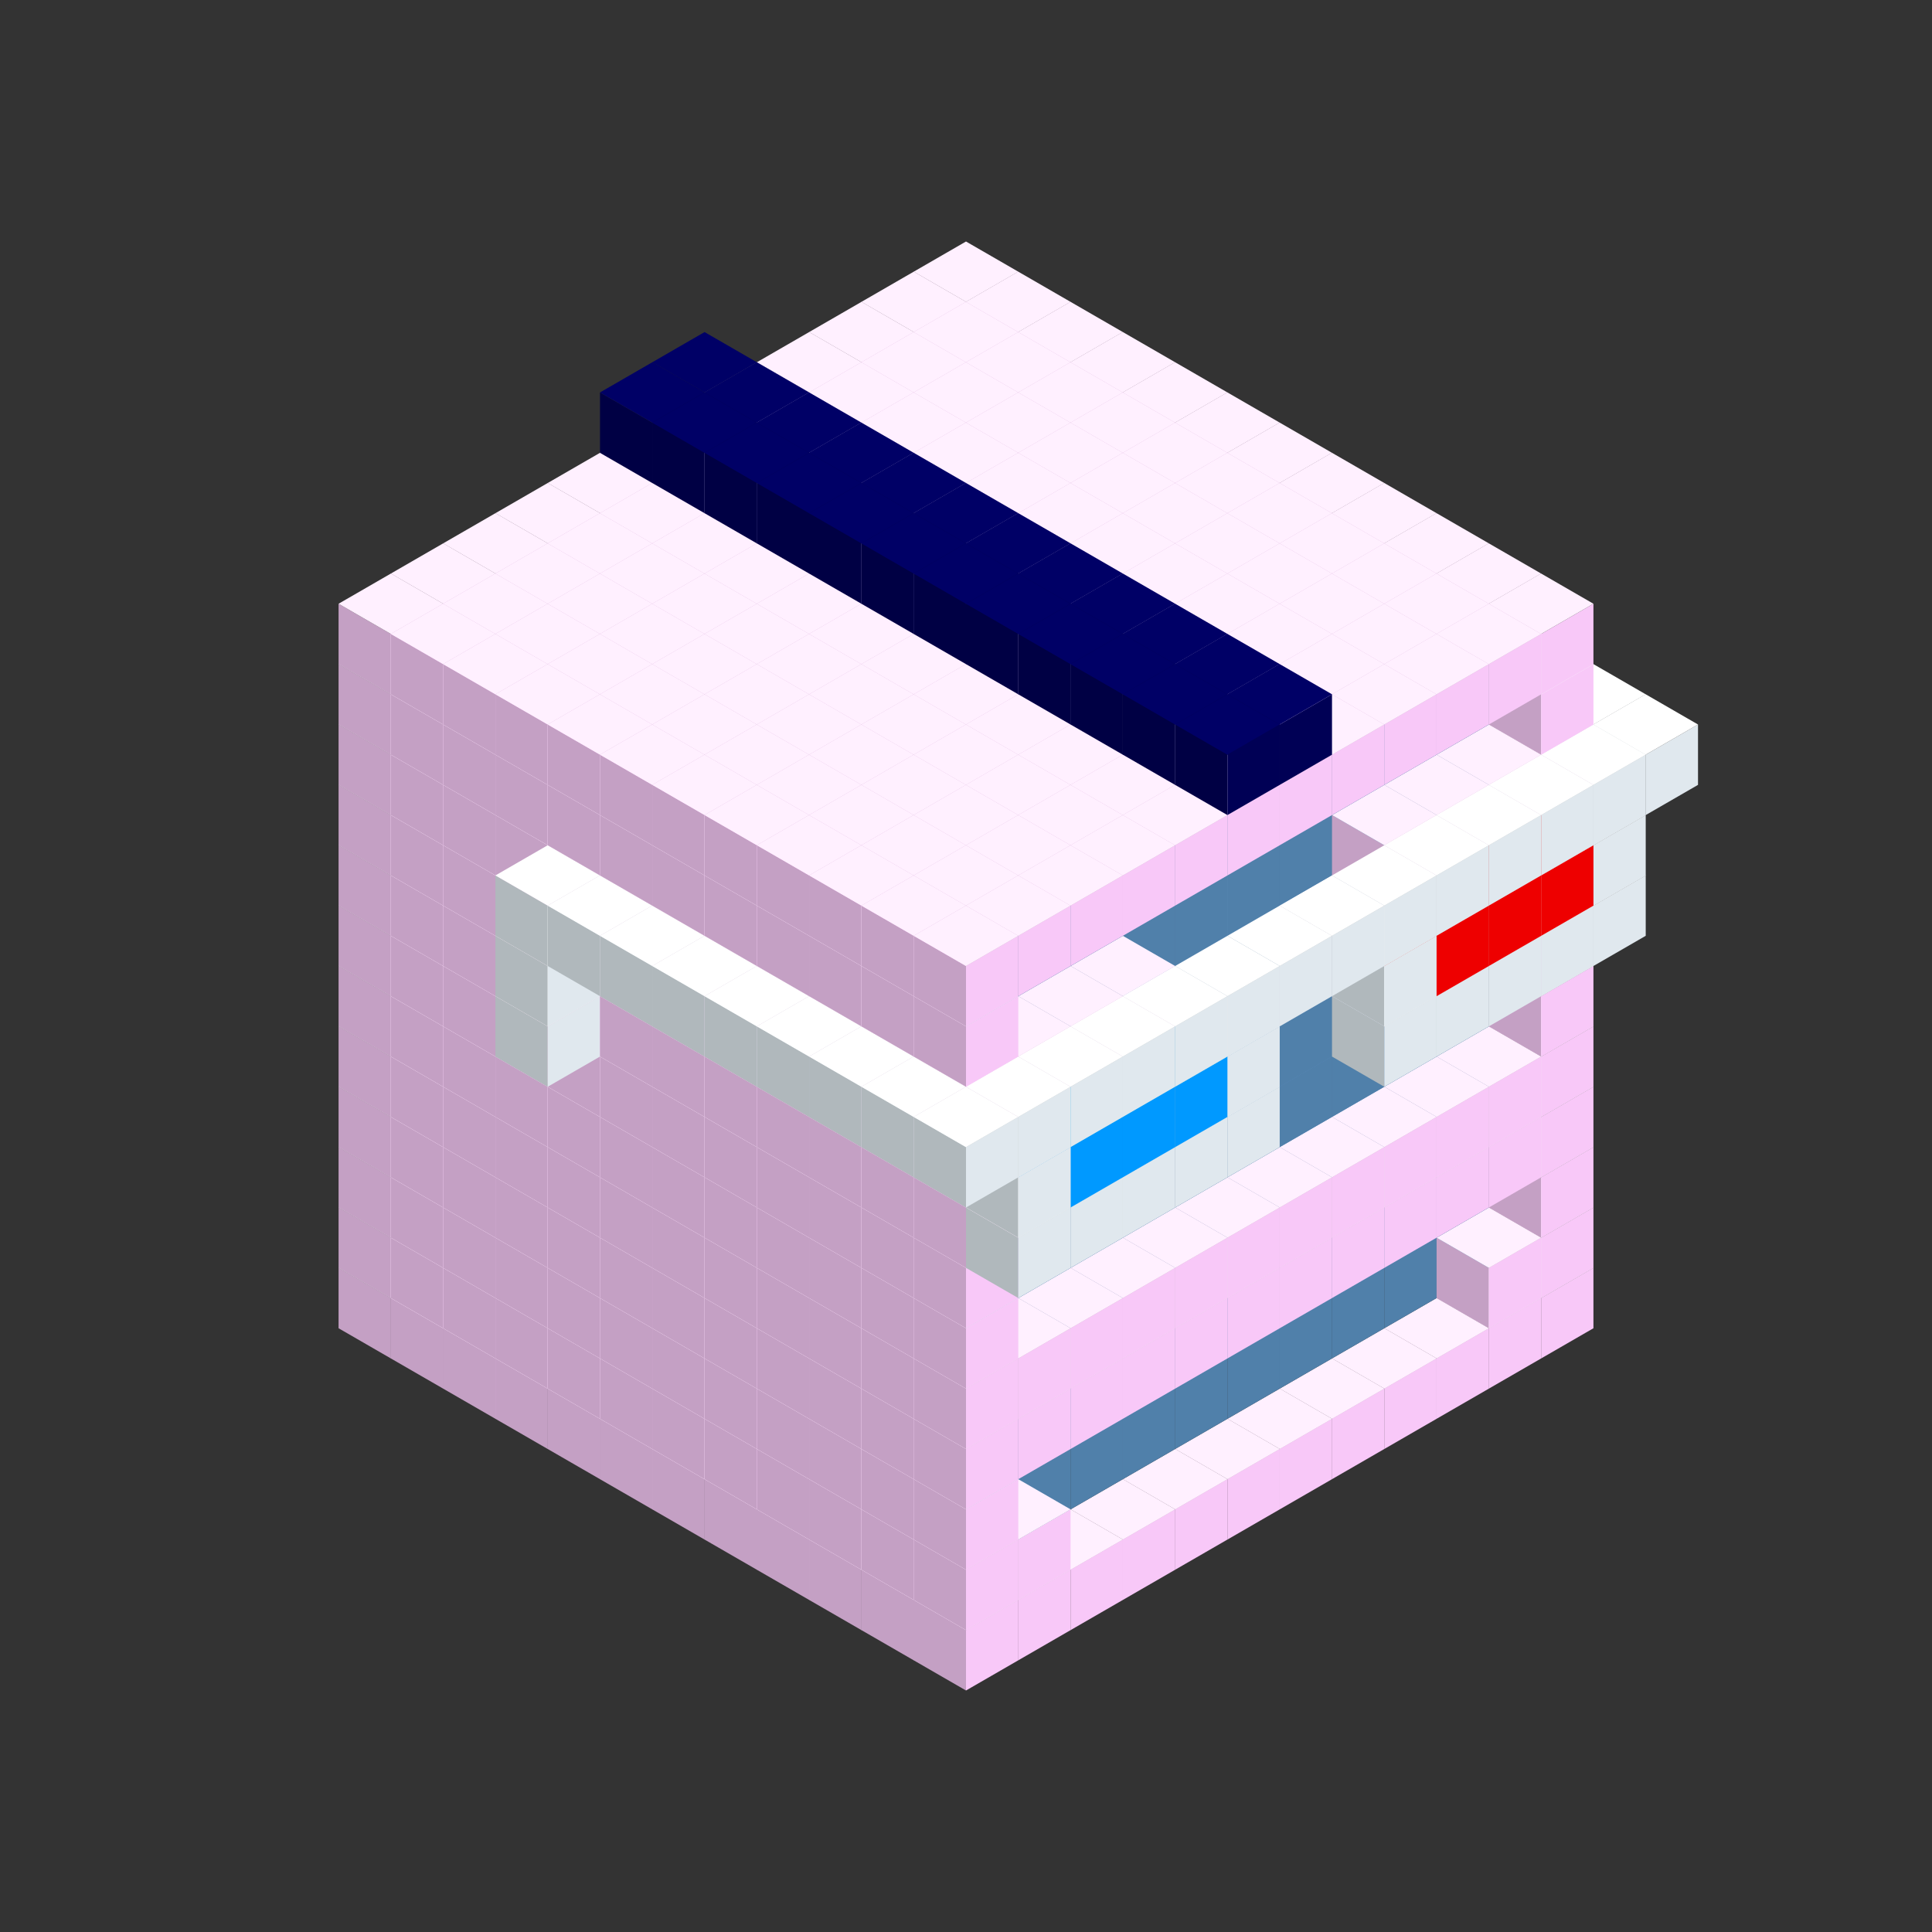 
<svg width='600' height='600' viewBox='4436371 5550000 3200000 3200000' xmlns='http://www.w3.org/2000/svg' xmlns:xlink='http://www.w3.org/1999/xlink'>
<rect x="4436371" y="5550000" width="3200000" height="3200000" fill="#333333" stroke="none"/>
<use xlink:href='#v-0x00000110-1' transform='translate(983738,3600000)'/>
<use xlink:href='#v-0x00000110-1' transform='translate(1070341,3650000)'/>
<use xlink:href='#v-0x00000110-1' transform='translate(1156944,3700000)'/>
<use xlink:href='#v-0x00000110-1' transform='translate(1243547,3750000)'/>
<use xlink:href='#v-0x00000110-1' transform='translate(1330150,3800000)'/>
<use xlink:href='#v-0x00000110-1' transform='translate(1416753,3850000)'/>
<use xlink:href='#v-0x00000110-1' transform='translate(1503356,3900000)'/>
<use xlink:href='#v-0x00000110-1' transform='translate(1589959,3950000)'/>
<use xlink:href='#v-0x00000110-1' transform='translate(1676562,4000000)'/>
<use xlink:href='#v-0x00000110-1' transform='translate(1763165,4050000)'/>
<use xlink:href='#v-0x00000110-1' transform='translate(1849768,4100000)'/>
<use xlink:href='#v-0x00000110-1' transform='translate(2889004,3600000)'/>
<use xlink:href='#v-0x00000110-1' transform='translate(2802401,3650000)'/>
<use xlink:href='#v-0x00000110-1' transform='translate(2715798,3700000)'/>
<use xlink:href='#v-0x00000110-1' transform='translate(2629195,3750000)'/>
<use xlink:href='#v-0x00000110-1' transform='translate(2542592,3800000)'/>
<use xlink:href='#v-0x00000110-1' transform='translate(2455989,3850000)'/>
<use xlink:href='#v-0x00000110-1' transform='translate(2369386,3900000)'/>
<use xlink:href='#v-0x00000110-1' transform='translate(2282783,3950000)'/>
<use xlink:href='#v-0x00000110-1' transform='translate(2196180,4000000)'/>
<use xlink:href='#v-0x00000110-1' transform='translate(2109577,4050000)'/>
<use xlink:href='#v-0x00000110-1' transform='translate(2022974,4100000)'/>
<use xlink:href='#v-0x00000110-1' transform='translate(1936371,4150000)'/>
<use xlink:href='#v-0x00000110-1' transform='translate(983738,3500000)'/>
<use xlink:href='#v-0x00000110-1' transform='translate(1070341,3550000)'/>
<use xlink:href='#v-0x00000110-1' transform='translate(1156944,3600000)'/>
<use xlink:href='#v-0x00000110-1' transform='translate(1243547,3650000)'/>
<use xlink:href='#v-0x00000110-1' transform='translate(1330150,3700000)'/>
<use xlink:href='#v-0x00000110-1' transform='translate(1416753,3750000)'/>
<use xlink:href='#v-0x00000110-1' transform='translate(1503356,3800000)'/>
<use xlink:href='#v-0x00000110-1' transform='translate(1589959,3850000)'/>
<use xlink:href='#v-0x00000110-1' transform='translate(1676562,3900000)'/>
<use xlink:href='#v-0x00000110-1' transform='translate(1763165,3950000)'/>
<use xlink:href='#v-0x00000110-2' transform='translate(2715798,3500000)'/>
<use xlink:href='#v-0x00000110-2' transform='translate(2629195,3550000)'/>
<use xlink:href='#v-0x00000110-2' transform='translate(2542592,3600000)'/>
<use xlink:href='#v-0x00000110-2' transform='translate(2455989,3650000)'/>
<use xlink:href='#v-0x00000110-2' transform='translate(2369386,3700000)'/>
<use xlink:href='#v-0x00000110-2' transform='translate(2282783,3750000)'/>
<use xlink:href='#v-0x00000110-2' transform='translate(2196180,3800000)'/>
<use xlink:href='#v-0x00000110-2' transform='translate(2109577,3850000)'/>
<use xlink:href='#v-0x00000110-2' transform='translate(2022974,3900000)'/>
<use xlink:href='#v-0x00000110-2' transform='translate(1936371,3950000)'/>
<use xlink:href='#v-0x00000110-1' transform='translate(1849768,4000000)'/>
<use xlink:href='#v-0x00000110-1' transform='translate(2889004,3500000)'/>
<use xlink:href='#v-0x00000110-1' transform='translate(2802401,3550000)'/>
<use xlink:href='#v-0x00000110-1' transform='translate(2022974,4000000)'/>
<use xlink:href='#v-0x00000110-1' transform='translate(1936371,4050000)'/>
<use xlink:href='#v-0x00000110-1' transform='translate(983738,3400000)'/>
<use xlink:href='#v-0x00000110-1' transform='translate(1070341,3450000)'/>
<use xlink:href='#v-0x00000110-1' transform='translate(1156944,3500000)'/>
<use xlink:href='#v-0x00000110-1' transform='translate(1243547,3550000)'/>
<use xlink:href='#v-0x00000110-1' transform='translate(1330150,3600000)'/>
<use xlink:href='#v-0x00000110-1' transform='translate(1416753,3650000)'/>
<use xlink:href='#v-0x00000110-1' transform='translate(1503356,3700000)'/>
<use xlink:href='#v-0x00000110-1' transform='translate(1589959,3750000)'/>
<use xlink:href='#v-0x00000110-1' transform='translate(1676562,3800000)'/>
<use xlink:href='#v-0x00000110-1' transform='translate(1763165,3850000)'/>
<use xlink:href='#v-0x00000110-2' transform='translate(2715798,3400000)'/>
<use xlink:href='#v-0x00000110-2' transform='translate(2629195,3450000)'/>
<use xlink:href='#v-0x00000110-2' transform='translate(2542592,3500000)'/>
<use xlink:href='#v-0x00000110-2' transform='translate(2455989,3550000)'/>
<use xlink:href='#v-0x00000110-2' transform='translate(2369386,3600000)'/>
<use xlink:href='#v-0x00000110-2' transform='translate(2282783,3650000)'/>
<use xlink:href='#v-0x00000110-2' transform='translate(2196180,3700000)'/>
<use xlink:href='#v-0x00000110-2' transform='translate(2109577,3750000)'/>
<use xlink:href='#v-0x00000110-2' transform='translate(2022974,3800000)'/>
<use xlink:href='#v-0x00000110-2' transform='translate(1936371,3850000)'/>
<use xlink:href='#v-0x00000110-1' transform='translate(1849768,3900000)'/>
<use xlink:href='#v-0x00000110-1' transform='translate(2889004,3400000)'/>
<use xlink:href='#v-0x00000110-1' transform='translate(1936371,3950000)'/>
<use xlink:href='#v-0x00000110-1' transform='translate(983738,3300000)'/>
<use xlink:href='#v-0x00000110-1' transform='translate(1070341,3350000)'/>
<use xlink:href='#v-0x00000110-1' transform='translate(1156944,3400000)'/>
<use xlink:href='#v-0x00000110-1' transform='translate(1243547,3450000)'/>
<use xlink:href='#v-0x00000110-1' transform='translate(1330150,3500000)'/>
<use xlink:href='#v-0x00000110-1' transform='translate(1416753,3550000)'/>
<use xlink:href='#v-0x00000110-1' transform='translate(1503356,3600000)'/>
<use xlink:href='#v-0x00000110-1' transform='translate(1589959,3650000)'/>
<use xlink:href='#v-0x00000110-1' transform='translate(1676562,3700000)'/>
<use xlink:href='#v-0x00000110-1' transform='translate(1763165,3750000)'/>
<use xlink:href='#v-0x00000110-2' transform='translate(2715798,3300000)'/>
<use xlink:href='#v-0x00000110-2' transform='translate(2629195,3350000)'/>
<use xlink:href='#v-0x00000110-2' transform='translate(2542592,3400000)'/>
<use xlink:href='#v-0x00000110-2' transform='translate(2455989,3450000)'/>
<use xlink:href='#v-0x00000110-2' transform='translate(2369386,3500000)'/>
<use xlink:href='#v-0x00000110-2' transform='translate(2282783,3550000)'/>
<use xlink:href='#v-0x00000110-2' transform='translate(2196180,3600000)'/>
<use xlink:href='#v-0x00000110-2' transform='translate(2109577,3650000)'/>
<use xlink:href='#v-0x00000110-2' transform='translate(2022974,3700000)'/>
<use xlink:href='#v-0x00000110-2' transform='translate(1936371,3750000)'/>
<use xlink:href='#v-0x00000110-1' transform='translate(1849768,3800000)'/>
<use xlink:href='#v-0x00000110-1' transform='translate(2889004,3300000)'/>
<use xlink:href='#v-0x00000110-1' transform='translate(2802401,3350000)'/>
<use xlink:href='#v-0x00000110-1' transform='translate(2715798,3400000)'/>
<use xlink:href='#v-0x00000110-1' transform='translate(2629195,3450000)'/>
<use xlink:href='#v-0x00000110-1' transform='translate(2542592,3500000)'/>
<use xlink:href='#v-0x00000110-1' transform='translate(2455989,3550000)'/>
<use xlink:href='#v-0x00000110-1' transform='translate(2369386,3600000)'/>
<use xlink:href='#v-0x00000110-1' transform='translate(2282783,3650000)'/>
<use xlink:href='#v-0x00000110-1' transform='translate(2196180,3700000)'/>
<use xlink:href='#v-0x00000110-1' transform='translate(2109577,3750000)'/>
<use xlink:href='#v-0x00000110-1' transform='translate(2022974,3800000)'/>
<use xlink:href='#v-0x00000110-1' transform='translate(1936371,3850000)'/>
<use xlink:href='#v-0x00000110-1' transform='translate(983738,3200000)'/>
<use xlink:href='#v-0x00000110-1' transform='translate(1070341,3250000)'/>
<use xlink:href='#v-0x00000110-1' transform='translate(1156944,3300000)'/>
<use xlink:href='#v-0x00000110-1' transform='translate(1243547,3350000)'/>
<use xlink:href='#v-0x00000110-1' transform='translate(1330150,3400000)'/>
<use xlink:href='#v-0x00000110-1' transform='translate(1416753,3450000)'/>
<use xlink:href='#v-0x00000110-1' transform='translate(1503356,3500000)'/>
<use xlink:href='#v-0x00000110-1' transform='translate(1589959,3550000)'/>
<use xlink:href='#v-0x00000110-1' transform='translate(1676562,3600000)'/>
<use xlink:href='#v-0x00000110-1' transform='translate(1763165,3650000)'/>
<use xlink:href='#v-0x00000110-2' transform='translate(2715798,3200000)'/>
<use xlink:href='#v-0x00000110-2' transform='translate(2629195,3250000)'/>
<use xlink:href='#v-0x00000110-2' transform='translate(2542592,3300000)'/>
<use xlink:href='#v-0x00000110-2' transform='translate(2455989,3350000)'/>
<use xlink:href='#v-0x00000110-2' transform='translate(2369386,3400000)'/>
<use xlink:href='#v-0x00000110-2' transform='translate(2282783,3450000)'/>
<use xlink:href='#v-0x00000110-2' transform='translate(2196180,3500000)'/>
<use xlink:href='#v-0x00000110-2' transform='translate(2109577,3550000)'/>
<use xlink:href='#v-0x00000110-2' transform='translate(2022974,3600000)'/>
<use xlink:href='#v-0x00000110-2' transform='translate(1936371,3650000)'/>
<use xlink:href='#v-0x00000110-1' transform='translate(1849768,3700000)'/>
<use xlink:href='#v-0x00000110-1' transform='translate(2889004,3200000)'/>
<use xlink:href='#v-0x00000110-1' transform='translate(2802401,3250000)'/>
<use xlink:href='#v-0x00000110-1' transform='translate(2715798,3300000)'/>
<use xlink:href='#v-0x00000110-1' transform='translate(2629195,3350000)'/>
<use xlink:href='#v-0x00000110-1' transform='translate(2542592,3400000)'/>
<use xlink:href='#v-0x00000110-1' transform='translate(2455989,3450000)'/>
<use xlink:href='#v-0x00000110-1' transform='translate(2369386,3500000)'/>
<use xlink:href='#v-0x00000110-1' transform='translate(2282783,3550000)'/>
<use xlink:href='#v-0x00000110-1' transform='translate(2196180,3600000)'/>
<use xlink:href='#v-0x00000110-1' transform='translate(2109577,3650000)'/>
<use xlink:href='#v-0x00000110-1' transform='translate(2022974,3700000)'/>
<use xlink:href='#v-0x00000110-1' transform='translate(1936371,3750000)'/>
<use xlink:href='#v-0x00000110-1' transform='translate(983738,3100000)'/>
<use xlink:href='#v-0x00000110-1' transform='translate(1070341,3150000)'/>
<use xlink:href='#v-0x00000110-1' transform='translate(1156944,3200000)'/>
<use xlink:href='#v-0x00000110-1' transform='translate(1243547,3250000)'/>
<use xlink:href='#v-0x00000110-1' transform='translate(1330150,3300000)'/>
<use xlink:href='#v-0x00000110-1' transform='translate(1416753,3350000)'/>
<use xlink:href='#v-0x00000110-1' transform='translate(1503356,3400000)'/>
<use xlink:href='#v-0x00000110-1' transform='translate(1589959,3450000)'/>
<use xlink:href='#v-0x00000110-1' transform='translate(1676562,3500000)'/>
<use xlink:href='#v-0x00000110-1' transform='translate(1763165,3550000)'/>
<use xlink:href='#v-0x00000110-2' transform='translate(2715798,3100000)'/>
<use xlink:href='#v-0x00000110-2' transform='translate(2629195,3150000)'/>
<use xlink:href='#v-0x00000110-2' transform='translate(2542592,3200000)'/>
<use xlink:href='#v-0x00000110-2' transform='translate(2455989,3250000)'/>
<use xlink:href='#v-0x00000110-2' transform='translate(2369386,3300000)'/>
<use xlink:href='#v-0x00000110-2' transform='translate(2282783,3350000)'/>
<use xlink:href='#v-0x00000110-2' transform='translate(2196180,3400000)'/>
<use xlink:href='#v-0x00000110-2' transform='translate(2109577,3450000)'/>
<use xlink:href='#v-0x00000110-2' transform='translate(2022974,3500000)'/>
<use xlink:href='#v-0x00000110-2' transform='translate(1936371,3550000)'/>
<use xlink:href='#v-0x00000110-1' transform='translate(1849768,3600000)'/>
<use xlink:href='#v-0x00000110-1' transform='translate(2889004,3100000)'/>
<use xlink:href='#v-0x00000110-1' transform='translate(1936371,3650000)'/>
<use xlink:href='#v-0x00000110-1' transform='translate(983738,3000000)'/>
<use xlink:href='#v-0x00000110-1' transform='translate(1070341,3050000)'/>
<use xlink:href='#v-0x00000110-1' transform='translate(1156944,3100000)'/>
<use xlink:href='#v-0x00000110-1' transform='translate(1243547,3150000)'/>
<use xlink:href='#v-0x00000110-1' transform='translate(1330150,3200000)'/>
<use xlink:href='#v-0x00000110-1' transform='translate(1416753,3250000)'/>
<use xlink:href='#v-0x00000110-1' transform='translate(1503356,3300000)'/>
<use xlink:href='#v-0x00000110-1' transform='translate(1589959,3350000)'/>
<use xlink:href='#v-0x00000110-1' transform='translate(1676562,3400000)'/>
<use xlink:href='#v-0x00000110-1' transform='translate(1763165,3450000)'/>
<use xlink:href='#v-0x00000110-2' transform='translate(2715798,3000000)'/>
<use xlink:href='#v-0x00000110-2' transform='translate(2629195,3050000)'/>
<use xlink:href='#v-0x00000110-2' transform='translate(2542592,3100000)'/>
<use xlink:href='#v-0x00000110-2' transform='translate(2455989,3150000)'/>
<use xlink:href='#v-0x00000110-2' transform='translate(2369386,3200000)'/>
<use xlink:href='#v-0x00000110-2' transform='translate(2282783,3250000)'/>
<use xlink:href='#v-0x00000110-2' transform='translate(2196180,3300000)'/>
<use xlink:href='#v-0x00000110-2' transform='translate(2109577,3350000)'/>
<use xlink:href='#v-0x00000110-2' transform='translate(2022974,3400000)'/>
<use xlink:href='#v-0x00000110-2' transform='translate(1936371,3450000)'/>
<use xlink:href='#v-0x00000110-1' transform='translate(1849768,3500000)'/>
<use xlink:href='#v-0x00000110-1' transform='translate(2889004,3000000)'/>
<use xlink:href='#v-0x00000110-1' transform='translate(1936371,3550000)'/>
<use xlink:href='#v-0x00000110-1' transform='translate(983738,2900000)'/>
<use xlink:href='#v-0x00000110-1' transform='translate(1070341,2950000)'/>
<use xlink:href='#v-0x00000110-1' transform='translate(1156944,3000000)'/>
<use xlink:href='#v-0x00000110-1' transform='translate(1243547,3050000)'/>
<use xlink:href='#v-0x00000110-4' transform='translate(2369386,2500000)'/>
<use xlink:href='#v-0x00000110-1' transform='translate(1330150,3100000)'/>
<use xlink:href='#v-0x00000110-4' transform='translate(1243547,3150000)'/>
<use xlink:href='#v-0x00000110-1' transform='translate(1416753,3150000)'/>
<use xlink:href='#v-0x00000110-1' transform='translate(1503356,3200000)'/>
<use xlink:href='#v-0x00000110-1' transform='translate(1589959,3250000)'/>
<use xlink:href='#v-0x00000110-1' transform='translate(1676562,3300000)'/>
<use xlink:href='#v-0x00000110-1' transform='translate(1763165,3350000)'/>
<use xlink:href='#v-0x00000110-2' transform='translate(2715798,2900000)'/>
<use xlink:href='#v-0x00000110-2' transform='translate(2629195,2950000)'/>
<use xlink:href='#v-0x00000110-2' transform='translate(2542592,3000000)'/>
<use xlink:href='#v-0x00000110-2' transform='translate(2455989,3050000)'/>
<use xlink:href='#v-0x00000110-2' transform='translate(2369386,3100000)'/>
<use xlink:href='#v-0x00000110-2' transform='translate(2282783,3150000)'/>
<use xlink:href='#v-0x00000110-2' transform='translate(2196180,3200000)'/>
<use xlink:href='#v-0x00000110-2' transform='translate(2109577,3250000)'/>
<use xlink:href='#v-0x00000110-2' transform='translate(2022974,3300000)'/>
<use xlink:href='#v-0x00000110-2' transform='translate(1936371,3350000)'/>
<use xlink:href='#v-0x00000110-1' transform='translate(1849768,3400000)'/>
<use xlink:href='#v-0x00000110-1' transform='translate(2889004,2900000)'/>
<use xlink:href='#v-0x00000110-1' transform='translate(2802401,2950000)'/>
<use xlink:href='#v-0x00000110-1' transform='translate(2715798,3000000)'/>
<use xlink:href='#v-0x00000110-1' transform='translate(2629195,3050000)'/>
<use xlink:href='#v-0x00000110-1' transform='translate(2196180,3300000)'/>
<use xlink:href='#v-0x00000110-1' transform='translate(2109577,3350000)'/>
<use xlink:href='#v-0x00000110-1' transform='translate(2022974,3400000)'/>
<use xlink:href='#v-0x00000110-1' transform='translate(1936371,3450000)'/>
<use xlink:href='#v-0x00000110-4' transform='translate(2975607,2950000)'/>
<use xlink:href='#v-0x00000110-4' transform='translate(2889004,3000000)'/>
<use xlink:href='#v-0x00000110-4' transform='translate(2802401,3050000)'/>
<use xlink:href='#v-0x00000110-4' transform='translate(2715798,3100000)'/>
<use xlink:href='#v-0x00000110-4' transform='translate(2629195,3150000)'/>
<use xlink:href='#v-0x00000110-4' transform='translate(2369386,3300000)'/>
<use xlink:href='#v-0x00000110-4' transform='translate(2282783,3350000)'/>
<use xlink:href='#v-0x00000110-4' transform='translate(2196180,3400000)'/>
<use xlink:href='#v-0x00000110-4' transform='translate(2109577,3450000)'/>
<use xlink:href='#v-0x00000110-4' transform='translate(2022974,3500000)'/>
<use xlink:href='#v-0x00000110-1' transform='translate(983738,2800000)'/>
<use xlink:href='#v-0x00000110-1' transform='translate(1070341,2850000)'/>
<use xlink:href='#v-0x00000110-1' transform='translate(1156944,2900000)'/>
<use xlink:href='#v-0x00000110-1' transform='translate(1243547,2950000)'/>
<use xlink:href='#v-0x00000110-4' transform='translate(2369386,2400000)'/>
<use xlink:href='#v-0x00000110-1' transform='translate(1330150,3000000)'/>
<use xlink:href='#v-0x00000110-4' transform='translate(1243547,3050000)'/>
<use xlink:href='#v-0x00000110-1' transform='translate(1416753,3050000)'/>
<use xlink:href='#v-0x00000110-1' transform='translate(1503356,3100000)'/>
<use xlink:href='#v-0x00000110-1' transform='translate(1589959,3150000)'/>
<use xlink:href='#v-0x00000110-1' transform='translate(1676562,3200000)'/>
<use xlink:href='#v-0x00000110-1' transform='translate(1763165,3250000)'/>
<use xlink:href='#v-0x00000110-2' transform='translate(2715798,2800000)'/>
<use xlink:href='#v-0x00000110-2' transform='translate(2629195,2850000)'/>
<use xlink:href='#v-0x00000110-2' transform='translate(2542592,2900000)'/>
<use xlink:href='#v-0x00000110-2' transform='translate(2455989,2950000)'/>
<use xlink:href='#v-0x00000110-2' transform='translate(2369386,3000000)'/>
<use xlink:href='#v-0x00000110-2' transform='translate(2282783,3050000)'/>
<use xlink:href='#v-0x00000110-2' transform='translate(2196180,3100000)'/>
<use xlink:href='#v-0x00000110-2' transform='translate(2109577,3150000)'/>
<use xlink:href='#v-0x00000110-2' transform='translate(2022974,3200000)'/>
<use xlink:href='#v-0x00000110-2' transform='translate(1936371,3250000)'/>
<use xlink:href='#v-0x00000110-1' transform='translate(1849768,3300000)'/>
<use xlink:href='#v-0x00000110-1' transform='translate(2889004,2800000)'/>
<use xlink:href='#v-0x00000110-1' transform='translate(2802401,2850000)'/>
<use xlink:href='#v-0x00000110-3' transform='translate(2715798,2900000)'/>
<use xlink:href='#v-0x00000110-3' transform='translate(2629195,2950000)'/>
<use xlink:href='#v-0x00000110-1' transform='translate(2542592,3000000)'/>
<use xlink:href='#v-0x00000110-1' transform='translate(2282783,3150000)'/>
<use xlink:href='#v-0x00000110-3' transform='translate(2196180,3200000)'/>
<use xlink:href='#v-0x00000110-3' transform='translate(2109577,3250000)'/>
<use xlink:href='#v-0x00000110-1' transform='translate(2022974,3300000)'/>
<use xlink:href='#v-0x00000110-1' transform='translate(1936371,3350000)'/>
<use xlink:href='#v-0x00000110-4' transform='translate(2975607,2850000)'/>
<use xlink:href='#v-0x00000110-6' transform='translate(2889004,2900000)'/>
<use xlink:href='#v-0x00000110-6' transform='translate(2802401,2950000)'/>
<use xlink:href='#v-0x00000110-6' transform='translate(2715798,3000000)'/>
<use xlink:href='#v-0x00000110-4' transform='translate(2629195,3050000)'/>
<use xlink:href='#v-0x00000110-4' transform='translate(2369386,3200000)'/>
<use xlink:href='#v-0x00000110-5' transform='translate(2282783,3250000)'/>
<use xlink:href='#v-0x00000110-5' transform='translate(2196180,3300000)'/>
<use xlink:href='#v-0x00000110-5' transform='translate(2109577,3350000)'/>
<use xlink:href='#v-0x00000110-4' transform='translate(2022974,3400000)'/>
<use xlink:href='#v-0x00000110-1' transform='translate(983738,2700000)'/>
<use xlink:href='#v-0x00000110-1' transform='translate(1070341,2750000)'/>
<use xlink:href='#v-0x00000110-1' transform='translate(1156944,2800000)'/>
<use xlink:href='#v-0x00000110-1' transform='translate(1243547,2850000)'/>
<use xlink:href='#v-0x00000110-4' transform='translate(2369386,2300000)'/>
<use xlink:href='#v-0x00000110-1' transform='translate(1330150,2900000)'/>
<use xlink:href='#v-0x00000110-4' transform='translate(1243547,2950000)'/>
<use xlink:href='#v-0x00000110-4' transform='translate(2455989,2350000)'/>
<use xlink:href='#v-0x00000110-1' transform='translate(1416753,2950000)'/>
<use xlink:href='#v-0x00000110-4' transform='translate(1330150,3000000)'/>
<use xlink:href='#v-0x00000110-4' transform='translate(2542592,2400000)'/>
<use xlink:href='#v-0x00000110-1' transform='translate(1503356,3000000)'/>
<use xlink:href='#v-0x00000110-4' transform='translate(1416753,3050000)'/>
<use xlink:href='#v-0x00000110-4' transform='translate(2629195,2450000)'/>
<use xlink:href='#v-0x00000110-1' transform='translate(1589959,3050000)'/>
<use xlink:href='#v-0x00000110-4' transform='translate(1503356,3100000)'/>
<use xlink:href='#v-0x00000110-4' transform='translate(2715798,2500000)'/>
<use xlink:href='#v-0x00000110-1' transform='translate(1676562,3100000)'/>
<use xlink:href='#v-0x00000110-4' transform='translate(1589959,3150000)'/>
<use xlink:href='#v-0x00000110-4' transform='translate(2802401,2550000)'/>
<use xlink:href='#v-0x00000110-1' transform='translate(1763165,3150000)'/>
<use xlink:href='#v-0x00000110-4' transform='translate(1676562,3200000)'/>
<use xlink:href='#v-0x00000110-4' transform='translate(2889004,2600000)'/>
<use xlink:href='#v-0x00000110-2' transform='translate(2715798,2700000)'/>
<use xlink:href='#v-0x00000110-2' transform='translate(2629195,2750000)'/>
<use xlink:href='#v-0x00000110-2' transform='translate(2542592,2800000)'/>
<use xlink:href='#v-0x00000110-2' transform='translate(2455989,2850000)'/>
<use xlink:href='#v-0x00000110-2' transform='translate(2369386,2900000)'/>
<use xlink:href='#v-0x00000110-2' transform='translate(2282783,2950000)'/>
<use xlink:href='#v-0x00000110-2' transform='translate(2196180,3000000)'/>
<use xlink:href='#v-0x00000110-2' transform='translate(2109577,3050000)'/>
<use xlink:href='#v-0x00000110-2' transform='translate(2022974,3100000)'/>
<use xlink:href='#v-0x00000110-2' transform='translate(1936371,3150000)'/>
<use xlink:href='#v-0x00000110-1' transform='translate(1849768,3200000)'/>
<use xlink:href='#v-0x00000110-4' transform='translate(1763165,3250000)'/>
<use xlink:href='#v-0x00000110-4' transform='translate(2975607,2650000)'/>
<use xlink:href='#v-0x00000110-1' transform='translate(2889004,2700000)'/>
<use xlink:href='#v-0x00000110-1' transform='translate(2802401,2750000)'/>
<use xlink:href='#v-0x00000110-1' transform='translate(2715798,2800000)'/>
<use xlink:href='#v-0x00000110-1' transform='translate(2629195,2850000)'/>
<use xlink:href='#v-0x00000110-1' transform='translate(2196180,3100000)'/>
<use xlink:href='#v-0x00000110-1' transform='translate(2109577,3150000)'/>
<use xlink:href='#v-0x00000110-1' transform='translate(2022974,3200000)'/>
<use xlink:href='#v-0x00000110-1' transform='translate(1936371,3250000)'/>
<use xlink:href='#v-0x00000110-4' transform='translate(1849768,3300000)'/>
<use xlink:href='#v-0x00000110-4' transform='translate(3062210,2700000)'/>
<use xlink:href='#v-0x00000110-4' transform='translate(2975607,2750000)'/>
<use xlink:href='#v-0x00000110-4' transform='translate(2889004,2800000)'/>
<use xlink:href='#v-0x00000110-4' transform='translate(2802401,2850000)'/>
<use xlink:href='#v-0x00000110-4' transform='translate(2715798,2900000)'/>
<use xlink:href='#v-0x00000110-4' transform='translate(2629195,2950000)'/>
<use xlink:href='#v-0x00000110-4' transform='translate(2542592,3000000)'/>
<use xlink:href='#v-0x00000110-4' transform='translate(2455989,3050000)'/>
<use xlink:href='#v-0x00000110-4' transform='translate(2369386,3100000)'/>
<use xlink:href='#v-0x00000110-4' transform='translate(2282783,3150000)'/>
<use xlink:href='#v-0x00000110-4' transform='translate(2196180,3200000)'/>
<use xlink:href='#v-0x00000110-4' transform='translate(2109577,3250000)'/>
<use xlink:href='#v-0x00000110-4' transform='translate(2022974,3300000)'/>
<use xlink:href='#v-0x00000110-4' transform='translate(1936371,3350000)'/>
<use xlink:href='#v-0x00000110-1' transform='translate(983738,2600000)'/>
<use xlink:href='#v-0x00000110-1' transform='translate(1070341,2650000)'/>
<use xlink:href='#v-0x00000110-1' transform='translate(1156944,2700000)'/>
<use xlink:href='#v-0x00000110-1' transform='translate(1243547,2750000)'/>
<use xlink:href='#v-0x00000110-1' transform='translate(1330150,2800000)'/>
<use xlink:href='#v-0x00000110-1' transform='translate(1416753,2850000)'/>
<use xlink:href='#v-0x00000110-1' transform='translate(1503356,2900000)'/>
<use xlink:href='#v-0x00000110-1' transform='translate(1589959,2950000)'/>
<use xlink:href='#v-0x00000110-1' transform='translate(1676562,3000000)'/>
<use xlink:href='#v-0x00000110-1' transform='translate(1763165,3050000)'/>
<use xlink:href='#v-0x00000110-2' transform='translate(2715798,2600000)'/>
<use xlink:href='#v-0x00000110-2' transform='translate(2629195,2650000)'/>
<use xlink:href='#v-0x00000110-2' transform='translate(2542592,2700000)'/>
<use xlink:href='#v-0x00000110-2' transform='translate(2455989,2750000)'/>
<use xlink:href='#v-0x00000110-2' transform='translate(2369386,2800000)'/>
<use xlink:href='#v-0x00000110-2' transform='translate(2282783,2850000)'/>
<use xlink:href='#v-0x00000110-2' transform='translate(2196180,2900000)'/>
<use xlink:href='#v-0x00000110-2' transform='translate(2109577,2950000)'/>
<use xlink:href='#v-0x00000110-2' transform='translate(2022974,3000000)'/>
<use xlink:href='#v-0x00000110-2' transform='translate(1936371,3050000)'/>
<use xlink:href='#v-0x00000110-1' transform='translate(1849768,3100000)'/>
<use xlink:href='#v-0x00000110-1' transform='translate(2889004,2600000)'/>
<use xlink:href='#v-0x00000110-1' transform='translate(1936371,3150000)'/>
<use xlink:href='#v-0x00000110-1' transform='translate(1936371,1950000)'/>
<use xlink:href='#v-0x00000110-1' transform='translate(1849768,2000000)'/>
<use xlink:href='#v-0x00000110-1' transform='translate(1763165,2050000)'/>
<use xlink:href='#v-0x00000110-1' transform='translate(1676562,2100000)'/>
<use xlink:href='#v-0x00000110-1' transform='translate(1589959,2150000)'/>
<use xlink:href='#v-0x00000110-1' transform='translate(1503356,2200000)'/>
<use xlink:href='#v-0x00000110-1' transform='translate(1416753,2250000)'/>
<use xlink:href='#v-0x00000110-1' transform='translate(1330150,2300000)'/>
<use xlink:href='#v-0x00000110-1' transform='translate(1243547,2350000)'/>
<use xlink:href='#v-0x00000110-1' transform='translate(1156944,2400000)'/>
<use xlink:href='#v-0x00000110-1' transform='translate(1070341,2450000)'/>
<use xlink:href='#v-0x00000110-1' transform='translate(983738,2500000)'/>
<use xlink:href='#v-0x00000110-1' transform='translate(2022974,2000000)'/>
<use xlink:href='#v-0x00000110-1' transform='translate(1936371,2050000)'/>
<use xlink:href='#v-0x00000110-1' transform='translate(1849768,2100000)'/>
<use xlink:href='#v-0x00000110-1' transform='translate(1763165,2150000)'/>
<use xlink:href='#v-0x00000110-1' transform='translate(1676562,2200000)'/>
<use xlink:href='#v-0x00000110-1' transform='translate(1589959,2250000)'/>
<use xlink:href='#v-0x00000110-1' transform='translate(1503356,2300000)'/>
<use xlink:href='#v-0x00000110-1' transform='translate(1416753,2350000)'/>
<use xlink:href='#v-0x00000110-1' transform='translate(1330150,2400000)'/>
<use xlink:href='#v-0x00000110-1' transform='translate(1243547,2450000)'/>
<use xlink:href='#v-0x00000110-1' transform='translate(1156944,2500000)'/>
<use xlink:href='#v-0x00000110-1' transform='translate(1070341,2550000)'/>
<use xlink:href='#v-0x00000110-1' transform='translate(2109577,2050000)'/>
<use xlink:href='#v-0x00000110-1' transform='translate(2022974,2100000)'/>
<use xlink:href='#v-0x00000110-1' transform='translate(1936371,2150000)'/>
<use xlink:href='#v-0x00000110-1' transform='translate(1849768,2200000)'/>
<use xlink:href='#v-0x00000110-1' transform='translate(1763165,2250000)'/>
<use xlink:href='#v-0x00000110-1' transform='translate(1676562,2300000)'/>
<use xlink:href='#v-0x00000110-1' transform='translate(1589959,2350000)'/>
<use xlink:href='#v-0x00000110-1' transform='translate(1503356,2400000)'/>
<use xlink:href='#v-0x00000110-1' transform='translate(1416753,2450000)'/>
<use xlink:href='#v-0x00000110-1' transform='translate(1330150,2500000)'/>
<use xlink:href='#v-0x00000110-1' transform='translate(1243547,2550000)'/>
<use xlink:href='#v-0x00000110-1' transform='translate(1156944,2600000)'/>
<use xlink:href='#v-0x00000110-1' transform='translate(2196180,2100000)'/>
<use xlink:href='#v-0x00000110-1' transform='translate(2109577,2150000)'/>
<use xlink:href='#v-0x00000110-1' transform='translate(2022974,2200000)'/>
<use xlink:href='#v-0x00000110-1' transform='translate(1936371,2250000)'/>
<use xlink:href='#v-0x00000110-1' transform='translate(1849768,2300000)'/>
<use xlink:href='#v-0x00000110-1' transform='translate(1763165,2350000)'/>
<use xlink:href='#v-0x00000110-1' transform='translate(1676562,2400000)'/>
<use xlink:href='#v-0x00000110-1' transform='translate(1589959,2450000)'/>
<use xlink:href='#v-0x00000110-1' transform='translate(1503356,2500000)'/>
<use xlink:href='#v-0x00000110-1' transform='translate(1416753,2550000)'/>
<use xlink:href='#v-0x00000110-1' transform='translate(1330150,2600000)'/>
<use xlink:href='#v-0x00000110-1' transform='translate(1243547,2650000)'/>
<use xlink:href='#v-0x00000110-1' transform='translate(2282783,2150000)'/>
<use xlink:href='#v-0x00000110-1' transform='translate(2196180,2200000)'/>
<use xlink:href='#v-0x00000110-1' transform='translate(2109577,2250000)'/>
<use xlink:href='#v-0x00000110-1' transform='translate(2022974,2300000)'/>
<use xlink:href='#v-0x00000110-1' transform='translate(1936371,2350000)'/>
<use xlink:href='#v-0x00000110-1' transform='translate(1849768,2400000)'/>
<use xlink:href='#v-0x00000110-1' transform='translate(1763165,2450000)'/>
<use xlink:href='#v-0x00000110-1' transform='translate(1676562,2500000)'/>
<use xlink:href='#v-0x00000110-1' transform='translate(1589959,2550000)'/>
<use xlink:href='#v-0x00000110-1' transform='translate(1503356,2600000)'/>
<use xlink:href='#v-0x00000110-1' transform='translate(1416753,2650000)'/>
<use xlink:href='#v-0x00000110-1' transform='translate(1330150,2700000)'/>
<use xlink:href='#v-0x00000110-1' transform='translate(2369386,2200000)'/>
<use xlink:href='#v-0x00000110-1' transform='translate(2282783,2250000)'/>
<use xlink:href='#v-0x00000110-1' transform='translate(2196180,2300000)'/>
<use xlink:href='#v-0x00000110-1' transform='translate(2109577,2350000)'/>
<use xlink:href='#v-0x00000110-1' transform='translate(2022974,2400000)'/>
<use xlink:href='#v-0x00000110-1' transform='translate(1936371,2450000)'/>
<use xlink:href='#v-0x00000110-1' transform='translate(1849768,2500000)'/>
<use xlink:href='#v-0x00000110-1' transform='translate(1763165,2550000)'/>
<use xlink:href='#v-0x00000110-1' transform='translate(1676562,2600000)'/>
<use xlink:href='#v-0x00000110-1' transform='translate(1589959,2650000)'/>
<use xlink:href='#v-0x00000110-1' transform='translate(1503356,2700000)'/>
<use xlink:href='#v-0x00000110-1' transform='translate(1416753,2750000)'/>
<use xlink:href='#v-0x00000110-1' transform='translate(2455989,2250000)'/>
<use xlink:href='#v-0x00000110-1' transform='translate(2369386,2300000)'/>
<use xlink:href='#v-0x00000110-1' transform='translate(2282783,2350000)'/>
<use xlink:href='#v-0x00000110-1' transform='translate(2196180,2400000)'/>
<use xlink:href='#v-0x00000110-1' transform='translate(2109577,2450000)'/>
<use xlink:href='#v-0x00000110-1' transform='translate(2022974,2500000)'/>
<use xlink:href='#v-0x00000110-1' transform='translate(1936371,2550000)'/>
<use xlink:href='#v-0x00000110-1' transform='translate(1849768,2600000)'/>
<use xlink:href='#v-0x00000110-1' transform='translate(1763165,2650000)'/>
<use xlink:href='#v-0x00000110-1' transform='translate(1676562,2700000)'/>
<use xlink:href='#v-0x00000110-1' transform='translate(1589959,2750000)'/>
<use xlink:href='#v-0x00000110-1' transform='translate(1503356,2800000)'/>
<use xlink:href='#v-0x00000110-1' transform='translate(2542592,2300000)'/>
<use xlink:href='#v-0x00000110-1' transform='translate(2455989,2350000)'/>
<use xlink:href='#v-0x00000110-1' transform='translate(2369386,2400000)'/>
<use xlink:href='#v-0x00000110-1' transform='translate(2282783,2450000)'/>
<use xlink:href='#v-0x00000110-1' transform='translate(2196180,2500000)'/>
<use xlink:href='#v-0x00000110-1' transform='translate(2109577,2550000)'/>
<use xlink:href='#v-0x00000110-1' transform='translate(2022974,2600000)'/>
<use xlink:href='#v-0x00000110-1' transform='translate(1936371,2650000)'/>
<use xlink:href='#v-0x00000110-1' transform='translate(1849768,2700000)'/>
<use xlink:href='#v-0x00000110-1' transform='translate(1763165,2750000)'/>
<use xlink:href='#v-0x00000110-1' transform='translate(1676562,2800000)'/>
<use xlink:href='#v-0x00000110-1' transform='translate(1589959,2850000)'/>
<use xlink:href='#v-0x00000110-1' transform='translate(2629195,2350000)'/>
<use xlink:href='#v-0x00000110-1' transform='translate(2542592,2400000)'/>
<use xlink:href='#v-0x00000110-1' transform='translate(2455989,2450000)'/>
<use xlink:href='#v-0x00000110-1' transform='translate(2369386,2500000)'/>
<use xlink:href='#v-0x00000110-1' transform='translate(2282783,2550000)'/>
<use xlink:href='#v-0x00000110-1' transform='translate(2196180,2600000)'/>
<use xlink:href='#v-0x00000110-1' transform='translate(2109577,2650000)'/>
<use xlink:href='#v-0x00000110-1' transform='translate(2022974,2700000)'/>
<use xlink:href='#v-0x00000110-1' transform='translate(1936371,2750000)'/>
<use xlink:href='#v-0x00000110-1' transform='translate(1849768,2800000)'/>
<use xlink:href='#v-0x00000110-1' transform='translate(1763165,2850000)'/>
<use xlink:href='#v-0x00000110-1' transform='translate(1676562,2900000)'/>
<use xlink:href='#v-0x00000110-1' transform='translate(2715798,2400000)'/>
<use xlink:href='#v-0x00000110-1' transform='translate(2629195,2450000)'/>
<use xlink:href='#v-0x00000110-1' transform='translate(2542592,2500000)'/>
<use xlink:href='#v-0x00000110-1' transform='translate(2455989,2550000)'/>
<use xlink:href='#v-0x00000110-1' transform='translate(2369386,2600000)'/>
<use xlink:href='#v-0x00000110-1' transform='translate(2282783,2650000)'/>
<use xlink:href='#v-0x00000110-1' transform='translate(2196180,2700000)'/>
<use xlink:href='#v-0x00000110-1' transform='translate(2109577,2750000)'/>
<use xlink:href='#v-0x00000110-1' transform='translate(2022974,2800000)'/>
<use xlink:href='#v-0x00000110-1' transform='translate(1936371,2850000)'/>
<use xlink:href='#v-0x00000110-1' transform='translate(1849768,2900000)'/>
<use xlink:href='#v-0x00000110-1' transform='translate(1763165,2950000)'/>
<use xlink:href='#v-0x00000110-1' transform='translate(2802401,2450000)'/>
<use xlink:href='#v-0x00000110-1' transform='translate(2715798,2500000)'/>
<use xlink:href='#v-0x00000110-1' transform='translate(2629195,2550000)'/>
<use xlink:href='#v-0x00000110-1' transform='translate(2542592,2600000)'/>
<use xlink:href='#v-0x00000110-1' transform='translate(2455989,2650000)'/>
<use xlink:href='#v-0x00000110-1' transform='translate(2369386,2700000)'/>
<use xlink:href='#v-0x00000110-1' transform='translate(2282783,2750000)'/>
<use xlink:href='#v-0x00000110-1' transform='translate(2196180,2800000)'/>
<use xlink:href='#v-0x00000110-1' transform='translate(2109577,2850000)'/>
<use xlink:href='#v-0x00000110-1' transform='translate(2022974,2900000)'/>
<use xlink:href='#v-0x00000110-1' transform='translate(1936371,2950000)'/>
<use xlink:href='#v-0x00000110-1' transform='translate(1849768,3000000)'/>
<use xlink:href='#v-0x00000110-1' transform='translate(2889004,2500000)'/>
<use xlink:href='#v-0x00000110-1' transform='translate(2802401,2550000)'/>
<use xlink:href='#v-0x00000110-1' transform='translate(2715798,2600000)'/>
<use xlink:href='#v-0x00000110-1' transform='translate(2629195,2650000)'/>
<use xlink:href='#v-0x00000110-1' transform='translate(2542592,2700000)'/>
<use xlink:href='#v-0x00000110-1' transform='translate(2455989,2750000)'/>
<use xlink:href='#v-0x00000110-1' transform='translate(2369386,2800000)'/>
<use xlink:href='#v-0x00000110-1' transform='translate(2282783,2850000)'/>
<use xlink:href='#v-0x00000110-1' transform='translate(2196180,2900000)'/>
<use xlink:href='#v-0x00000110-1' transform='translate(2109577,2950000)'/>
<use xlink:href='#v-0x00000110-1' transform='translate(2022974,3000000)'/>
<use xlink:href='#v-0x00000110-1' transform='translate(1936371,3050000)'/>
<use xlink:href='#v-0x00000110-7' transform='translate(1503356,2100000)'/>
<use xlink:href='#v-0x00000110-7' transform='translate(1416753,2150000)'/>
<use xlink:href='#v-0x00000110-7' transform='translate(1589959,2150000)'/>
<use xlink:href='#v-0x00000110-7' transform='translate(1503356,2200000)'/>
<use xlink:href='#v-0x00000110-7' transform='translate(1676562,2200000)'/>
<use xlink:href='#v-0x00000110-7' transform='translate(1589959,2250000)'/>
<use xlink:href='#v-0x00000110-7' transform='translate(1763165,2250000)'/>
<use xlink:href='#v-0x00000110-7' transform='translate(1676562,2300000)'/>
<use xlink:href='#v-0x00000110-7' transform='translate(1849768,2300000)'/>
<use xlink:href='#v-0x00000110-7' transform='translate(1763165,2350000)'/>
<use xlink:href='#v-0x00000110-7' transform='translate(1936371,2350000)'/>
<use xlink:href='#v-0x00000110-7' transform='translate(1849768,2400000)'/>
<use xlink:href='#v-0x00000110-7' transform='translate(2022974,2400000)'/>
<use xlink:href='#v-0x00000110-7' transform='translate(1936371,2450000)'/>
<use xlink:href='#v-0x00000110-7' transform='translate(2109577,2450000)'/>
<use xlink:href='#v-0x00000110-7' transform='translate(2022974,2500000)'/>
<use xlink:href='#v-0x00000110-7' transform='translate(2196180,2500000)'/>
<use xlink:href='#v-0x00000110-7' transform='translate(2109577,2550000)'/>
<use xlink:href='#v-0x00000110-7' transform='translate(2282783,2550000)'/>
<use xlink:href='#v-0x00000110-7' transform='translate(2196180,2600000)'/>
<use xlink:href='#v-0x00000110-7' transform='translate(2369386,2600000)'/>
<use xlink:href='#v-0x00000110-7' transform='translate(2282783,2650000)'/>
<use xlink:href='#v-0x00000110-7' transform='translate(2455989,2650000)'/>
<use xlink:href='#v-0x00000110-7' transform='translate(2369386,2700000)'/>
<defs>
<g id='v-0x00000110-1'>
<polygon points='4100000,4100000 4100000,4200000 4013397,4150000 4013397,4050000' fill='#c4a0c4'/>
<polygon points='4100000,4100000 4100000,4200000 4186602,4150000 4186602,4050000' fill='#f8c8f8'/>
<polygon points='4100000,4100000 4013397,4050000 4100000,4000000 4186602,4050000' fill='#fff0ff'/>
</g>
<g id='v-0x00000110-2'>
<polygon points='4100000,4100000 4100000,4200000 4013397,4150000 4013397,4050000' fill='#406488'/>
<polygon points='4100000,4100000 4100000,4200000 4186602,4150000 4186602,4050000' fill='#5080aa'/>
<polygon points='4100000,4100000 4013397,4050000 4100000,4000000 4186602,4050000' fill='#6096cc'/>
</g>
<g id='v-0x00000110-3'>
<polygon points='4100000,4100000 4100000,4200000 4013397,4150000 4013397,4050000' fill='#0098cc'/>
<polygon points='4100000,4100000 4100000,4200000 4186602,4150000 4186602,4050000' fill='#00c0ff'/>
<polygon points='4100000,4100000 4013397,4050000 4100000,4000000 4186602,4050000' fill='#00e4ff'/>
</g>
<g id='v-0x00000110-4'>
<polygon points='4100000,4100000 4100000,4200000 4013397,4150000 4013397,4050000' fill='#b0b8bc'/>
<polygon points='4100000,4100000 4100000,4200000 4186602,4150000 4186602,4050000' fill='#e0e8ee'/>
<polygon points='4100000,4100000 4013397,4050000 4100000,4000000 4186602,4050000' fill='#ffffff'/>
</g>
<g id='v-0x00000110-5'>
<polygon points='4100000,4100000 4100000,4200000 4013397,4150000 4013397,4050000' fill='#0078cc'/>
<polygon points='4100000,4100000 4100000,4200000 4186602,4150000 4186602,4050000' fill='#0099ff'/>
<polygon points='4100000,4100000 4013397,4050000 4100000,4000000 4186602,4050000' fill='#00b4ff'/>
</g>
<g id='v-0x00000110-6'>
<polygon points='4100000,4100000 4100000,4200000 4013397,4150000 4013397,4050000' fill='#bc0000'/>
<polygon points='4100000,4100000 4100000,4200000 4186602,4150000 4186602,4050000' fill='#ee0000'/>
<polygon points='4100000,4100000 4013397,4050000 4100000,4000000 4186602,4050000' fill='#ff0000'/>
</g>
<g id='v-0x00000110-7'>
<polygon points='4100000,4100000 4100000,4200000 4013397,4150000 4013397,4050000' fill='#000044'/>
<polygon points='4100000,4100000 4100000,4200000 4186602,4150000 4186602,4050000' fill='#000055'/>
<polygon points='4100000,4100000 4013397,4050000 4100000,4000000 4186602,4050000' fill='#000066'/>
</g>
</defs>
</svg>
